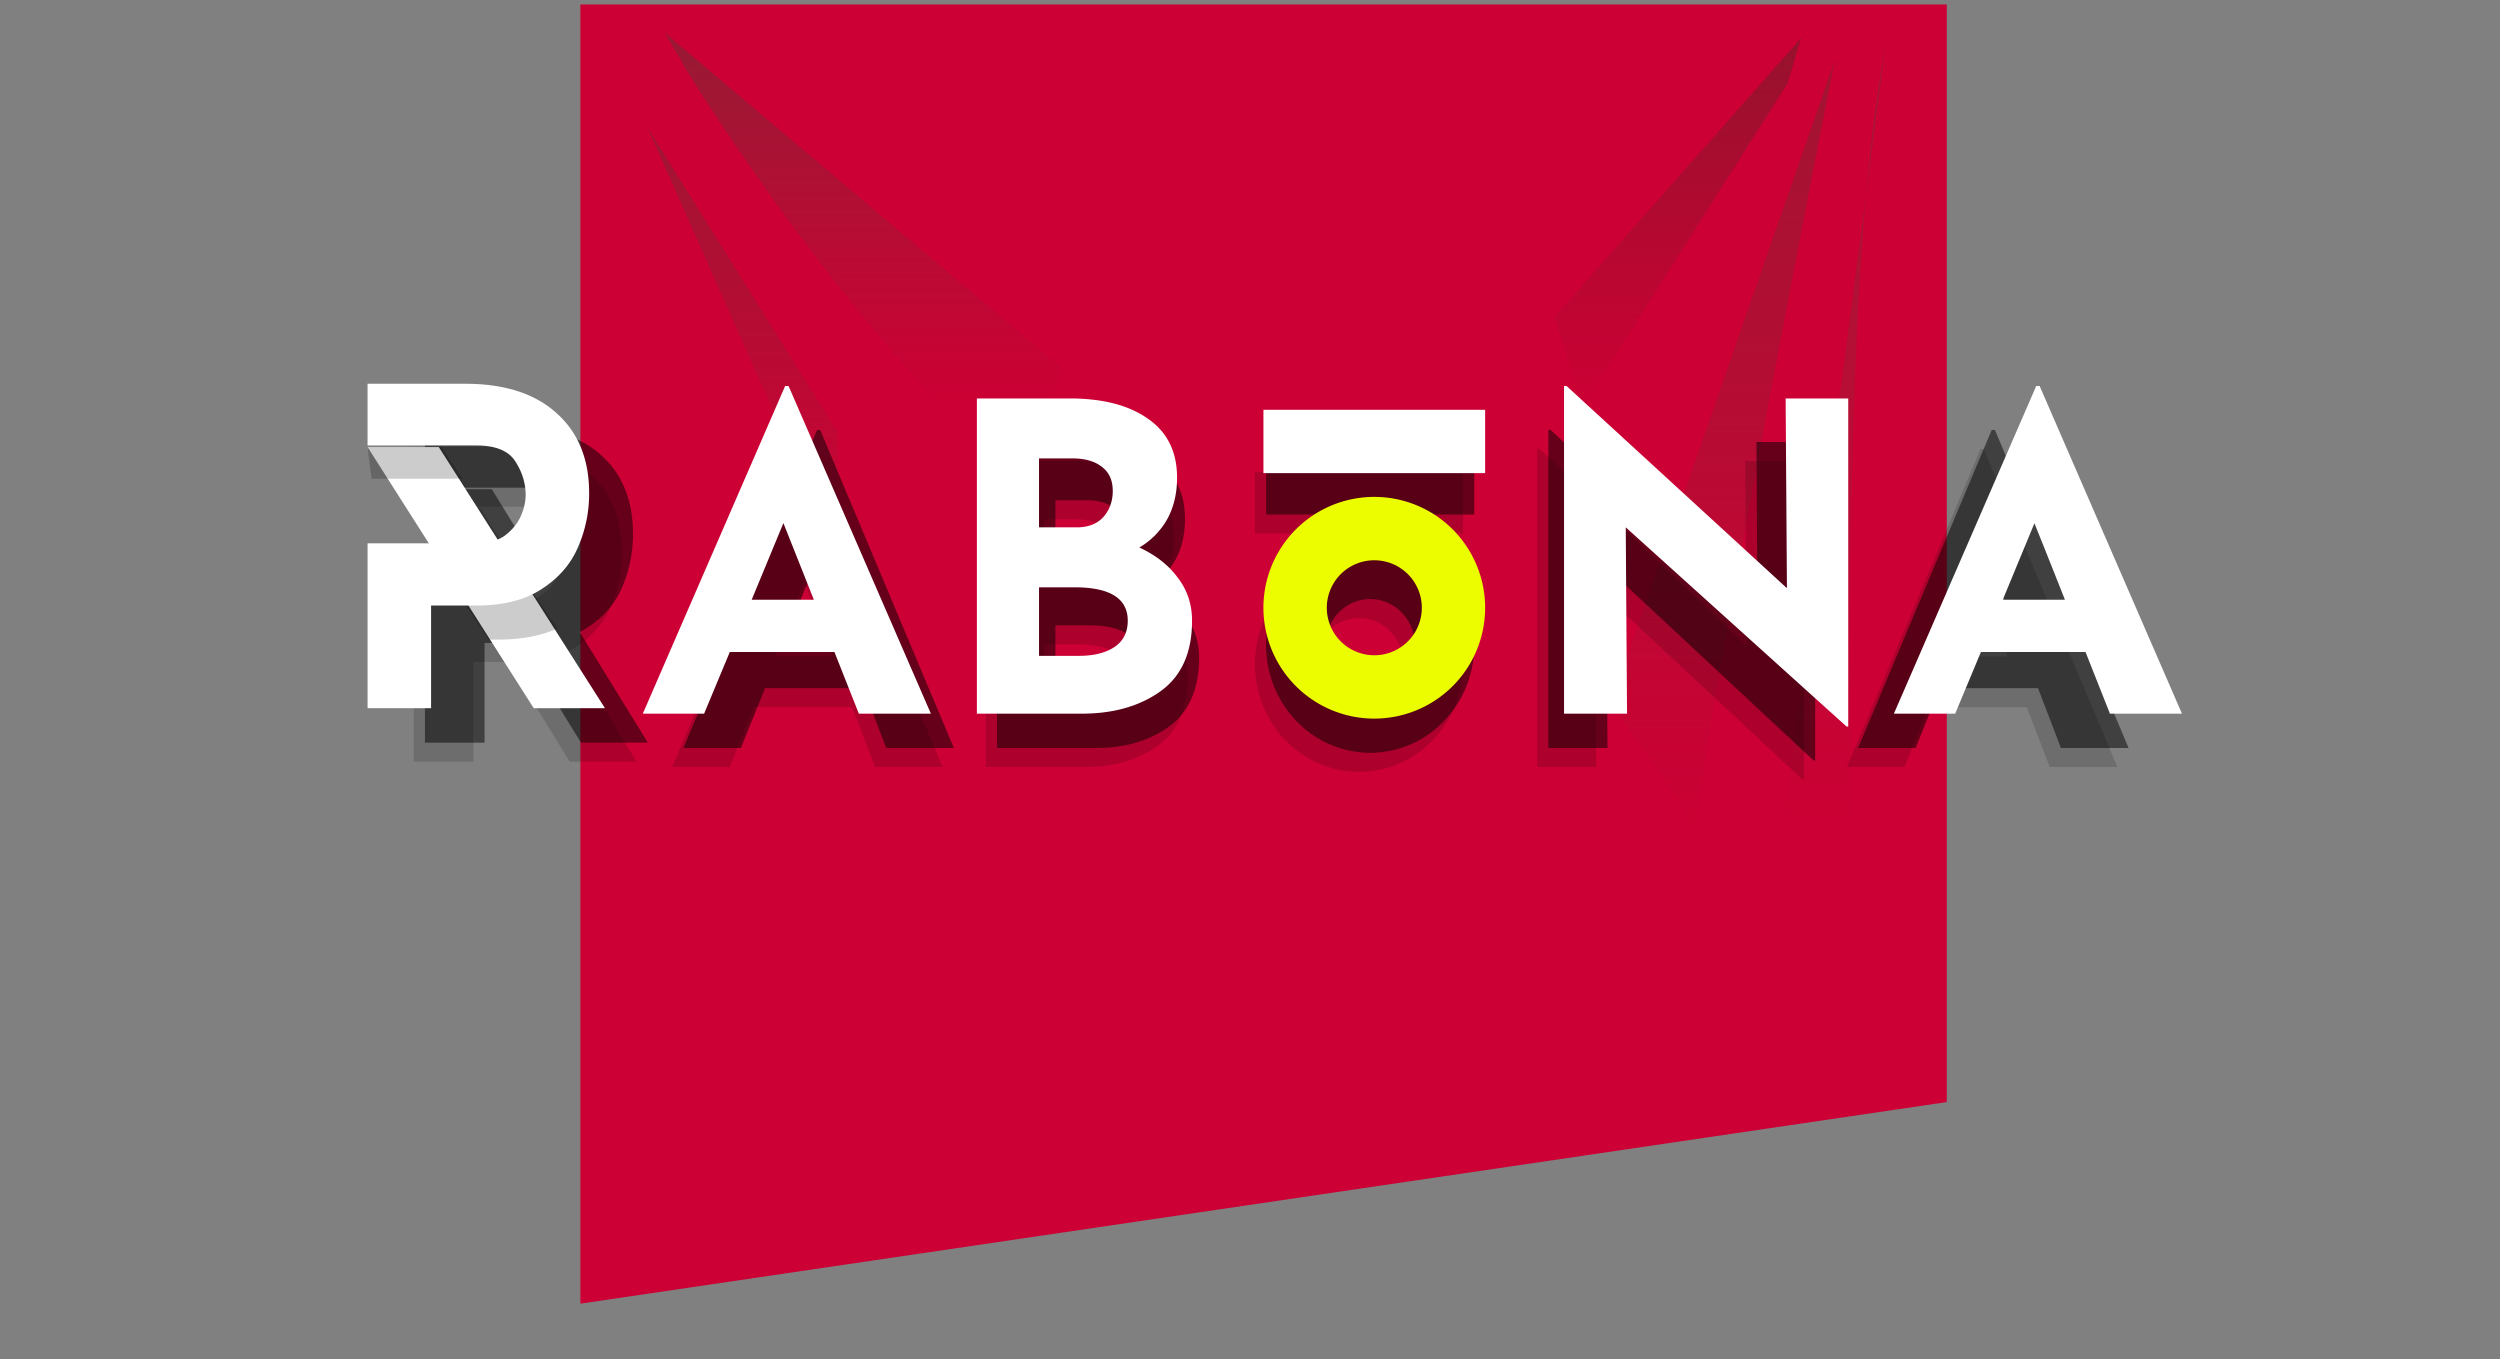 <svg width="160" height="87" fill="none" xmlns="http://www.w3.org/2000/svg"><rect width="100%" height="100%" fill="#808080" stroke="none"/><g clip-path="url(#clip0_258_163)"><g clip-path="url(#clip1_258_163)"><path d="M37.144.286h87.449v70.246l-87.45 12.902V.286z" fill="#CC0034"/><path opacity=".9" d="M65.547 30.636C55.6 23.346 43.595 4.152 43.595 3.87L42.52 2.078l25.446 21.504-2.42 7.054z" fill="url(#paint0_linear_258_163)"/><path opacity=".9" d="M115.274 2.436l-15.77 17.832 1.752 5.823 13.142-20.743.876-2.912z" fill="url(#paint1_linear_258_163)"/><path opacity=".9" d="M53.63 35.642L41.444 8.171 53.63 27.689v7.953z" fill="url(#paint2_linear_258_163)"/><path opacity=".9" d="M103.089 45.04l14.336-41.17c-3.015 15.24-8.593 44.368-8.893 49.42.214.473.262.756.07.756-.078 0-.099-.264-.07-.756-.773-1.709-3.717-5.899-5.443-8.25z" fill="url(#paint3_linear_258_163)"/><path opacity=".9" d="M120.644 3.153l-1.22 9.323c-1.551 17.652-.992 44.691-.324 50.52.362.695.492 1.13.254 1.13-.083 0-.169-.396-.254-1.13-.977-1.886-3.648-5.682-5.259-7.875l5.583-42.645c.314-3.579.716-6.77 1.22-9.323z" fill="url(#paint4_linear_258_163)"/><path fill-rule="evenodd" clip-rule="evenodd" d="M38.563 29.212c-1.298-1.222-3.131-1.835-5.5-1.835h-5.867v3.835h6.552c1.158 0 1.938.337 2.342 1.012.403.658.605 1.342.605 2.054 0 .42-.096.858-.29 1.315a3.045 3.045 0 01-.947 1.204c-.138.103-.287.19-.445.258l-3.537-5.746h-4.28l3.682 5.981h-3.682v10.242h3.815V41.15h2.244l3.927 6.378h4.28l-4.357-7.076c.188-.095.367-.2.537-.315 1.018-.676 1.746-1.534 2.184-2.575a8.494 8.494 0 00.684-3.395c0-2.1-.648-3.751-1.947-4.956zM48.965 44.04h6.286l1.468 3.83h4.328l-8.553-20.352h-.206L43.737 47.87h3.682l1.547-3.831h-.001zm3.22-8.008l1.829 4.762h-3.735l1.906-4.762zm23.707 3.405c-.55-.78-1.323-1.41-2.319-1.889a4.623 4.623 0 001.675-1.756c.395-.745.592-1.605.592-2.58 0-1.597-.575-2.81-1.726-3.644-1.15-.852-2.73-1.278-4.74-1.278H63.81v19.58h6.311c1.89 0 3.46-.46 4.715-1.383 1.27-.94 1.906-2.403 1.906-4.39 0-1.01-.284-1.897-.85-2.66zm-6.08-3.14h-2.266v-4.282h2.009c.755 0 1.347.177 1.777.531.43.337.644.834.644 1.49 0 .639-.19 1.18-.566 1.624-.379.425-.91.638-1.598.638zm2.242 7.45c-.533.355-1.237.532-2.113.532h-2.395v-4.256h2.138c2.129 0 3.194.691 3.194 2.075 0 .727-.275 1.276-.824 1.65zm44.118-15.457v20.379h-.103l-13.266-12.37.078 11.573h-3.787V27.517h.154l13.241 12.557-.078-11.785h3.761zm7.974 15.75h6.286l1.468 3.83h4.328l-8.553-20.352h-.206l-8.552 20.352h3.684l1.545-3.831zm3.22-8.008l1.829 4.762h-3.735l1.906-4.762zm-33.012-7.037H81.03v3.935h13.323v-3.935zm-6.661 19.183c3.678 0 6.66-3.082 6.66-6.885s-2.981-6.886-6.66-6.886c-3.68 0-6.662 3.082-6.662 6.886 0 3.802 2.982 6.885 6.662 6.885zm.002-3.935c1.577 0 2.855-1.32 2.855-2.95 0-1.63-1.279-2.952-2.855-2.952-1.577 0-2.855 1.321-2.855 2.951 0 1.63 1.278 2.951 2.855 2.951z" fill="#000" opacity=".5"/><path fill-rule="evenodd" clip-rule="evenodd" d="M37.846 30.431c-1.297-1.223-3.131-1.835-5.5-1.835H26.48v3.834h6.552c1.158 0 1.938.337 2.342 1.013.404.657.605 1.342.605 2.054 0 .42-.096.858-.289 1.314-.193.457-.509.858-.947 1.204-.138.104-.288.19-.446.258l-3.537-5.745h-4.28l3.682 5.98H26.48V48.75h3.816v-6.38h2.243l3.927 6.379h4.28l-4.356-7.077c.187-.095.366-.2.537-.316 1.017-.675 1.745-1.534 2.184-2.574a8.495 8.495 0 00.684-3.396c0-2.099-.65-3.75-1.947-4.956l-.001.001zm10.403 14.827h6.286l1.468 3.831h4.327l-8.552-20.352h-.207L43.02 49.088h3.683l1.546-3.832zm3.22-8.007l1.829 4.761h-3.735l1.906-4.761zm23.707 3.404c-.55-.78-1.323-1.409-2.319-1.888a4.623 4.623 0 001.675-1.757c.395-.744.592-1.604.592-2.58 0-1.596-.575-2.81-1.726-3.644-1.15-.852-2.73-1.277-4.74-1.277h-5.564v19.58h6.311c1.89 0 3.46-.46 4.714-1.383 1.271-.94 1.907-2.404 1.907-4.39 0-1.01-.284-1.898-.85-2.66zm-6.08-3.139H66.83v-4.283h2.009c.755 0 1.347.178 1.777.533.43.336.644.833.644 1.489 0 .638-.19 1.18-.566 1.623-.379.426-.91.639-1.598.639zm2.242 7.45c-.533.354-1.237.531-2.113.531H66.83v-4.256h2.138c2.129 0 3.194.692 3.194 2.075 0 .727-.275 1.277-.825 1.65zm44.118-15.457v20.378h-.103l-13.266-12.37.077 11.572h-3.787V28.737h.154l13.241 12.556-.077-11.785h3.761zm7.974 15.749h6.285l1.469 3.831h4.328l-8.553-20.352h-.206l-8.552 20.352h3.684l1.545-3.831zm3.22-8.007l1.829 4.761h-3.735l1.906-4.761zm-33.013-7.039H80.314v3.936h13.323v-3.936zm-6.661 19.184c3.678 0 6.661-3.082 6.661-6.886 0-3.803-2.982-6.886-6.661-6.886-3.68 0-6.662 3.083-6.662 6.886s2.983 6.886 6.662 6.886zm.002-3.935c1.577 0 2.855-1.321 2.855-2.951 0-1.63-1.279-2.951-2.855-2.951-1.577 0-2.855 1.322-2.855 2.95 0 1.63 1.278 2.952 2.855 2.952z" fill="#000" opacity=".15"/><path d="M23.524 28.612h4.558l10.636 16.713h-4.559L23.525 28.612z" fill="#fff"/><path opacity=".2" fill-rule="evenodd" clip-rule="evenodd" d="M35.677 40.218l-2.383-3.503c-.413.162-.903.243-1.47.243h-3.238l2.707 3.978h.562c1.507 0 2.781-.239 3.822-.718zm-6.1-9.58h-5.822.024l-.255-2.026h4.738l1.34 2.026h-.024z" fill="#000"/><path fill-rule="evenodd" clip-rule="evenodd" d="M35.631 26.451c-1.383-1.26-3.335-1.89-5.857-1.89h-6.25v3.95h6.978c1.233 0 2.065.348 2.495 1.044.43.677.644 1.382.644 2.116 0 .432-.102.884-.308 1.354-.206.47-.542.884-1.008 1.242-.468.338-1.084.507-1.85.507h-6.95v10.551h4.064v-6.573h2.913c1.7 0 3.083-.348 4.149-1.044 1.083-.695 1.858-1.58 2.325-2.652a8.505 8.505 0 00.729-3.498c0-2.163-.691-3.865-2.074-5.107z" fill="#fff"/><path d="M53.403 41.727h-6.695l-1.645 3.947H41.14l9.108-20.969h.22l9.108 20.97h-4.61l-1.563-3.948zm-1.316-3.344l-1.949-4.906-2.03 4.906h3.979zm20.83-3.344c1.061.493 1.884 1.142 2.469 1.946.604.786.905 1.7.905 2.741 0 2.047-.676 3.554-2.03 4.523-1.334.95-3.008 1.425-5.02 1.425H62.52V25.5h5.925c2.14 0 3.823.439 5.049 1.316 1.225.859 1.838 2.11 1.838 3.756 0 1.004-.21 1.89-.631 2.658a4.844 4.844 0 01-1.784 1.81zm-6.42-1.288h2.415c.731 0 1.298-.22 1.7-.658.403-.457.604-1.014.604-1.672 0-.676-.229-1.188-.686-1.535-.457-.365-1.088-.548-1.893-.548h-2.14v4.413zm2.552 8.223c.932 0 1.683-.182 2.25-.548.585-.384.877-.95.877-1.7 0-1.425-1.134-2.138-3.402-2.138h-2.276v4.386h2.551zM118.287 25.5v20.996h-.11L104.048 33.75l.082 11.924h-4.032V24.705h.164l14.101 12.938-.082-12.142h4.006zm15.186 16.227h-6.694l-1.647 3.947h-3.923l9.109-20.969h.219l9.109 20.97h-4.61l-1.563-3.948zm-1.317-3.344l-1.948-4.906-2.03 4.906h3.978zM80.859 26.226h14.19v4.054H80.86v-4.054z" fill="#fff"/><path fill-rule="evenodd" clip-rule="evenodd" d="M87.954 45.991a7.094 7.094 0 100-14.19 7.095 7.095 0 000 14.19zm.002-4.054a3.04 3.04 0 100-6.08 3.04 3.04 0 000 6.08z" fill="#ECFD00"/></g></g><defs><linearGradient id="paint0_linear_258_163" x1="59.723" y1="3.87" x2="59.723" y2="26.091" gradientUnits="userSpaceOnUse"><stop stop-color="#951B33"/><stop offset="1" stop-color="#A21B36" stop-opacity="0"/></linearGradient><linearGradient id="paint1_linear_258_163" x1="107.389" y1="2.436" x2="107.389" y2="26.091" gradientUnits="userSpaceOnUse"><stop stop-color="#8F142C"/><stop offset="1" stop-color="#97142E" stop-opacity="0"/></linearGradient><linearGradient id="paint2_linear_258_163" x1="47.537" y1="8.171" x2="47.537" y2="35.642" gradientUnits="userSpaceOnUse"><stop stop-color="#9B1732"/><stop offset="1" stop-color="#A21B36" stop-opacity="0"/></linearGradient><linearGradient id="paint3_linear_258_163" x1="110.257" y1="3.87" x2="110.257" y2="54.046" gradientUnits="userSpaceOnUse"><stop stop-color="#9D1631"/><stop offset="1" stop-color="#A21B36" stop-opacity="0"/></linearGradient><linearGradient id="paint4_linear_258_163" x1="113.482" y1="3.153" x2="113.482" y2="53.329" gradientUnits="userSpaceOnUse"><stop stop-color="#A21B36"/><stop offset="1" stop-color="#A21B36" stop-opacity="0"/></linearGradient><clipPath id="clip0_258_163"><path fill="#fff" transform="translate(4.357 .286)" d="M0 0h155.173v85.715H0z"/></clipPath><clipPath id="clip1_258_163"><path fill="#fff" transform="translate(22.09 .286)" d="M0 0h119.705v83.148H0z"/></clipPath></defs></svg>